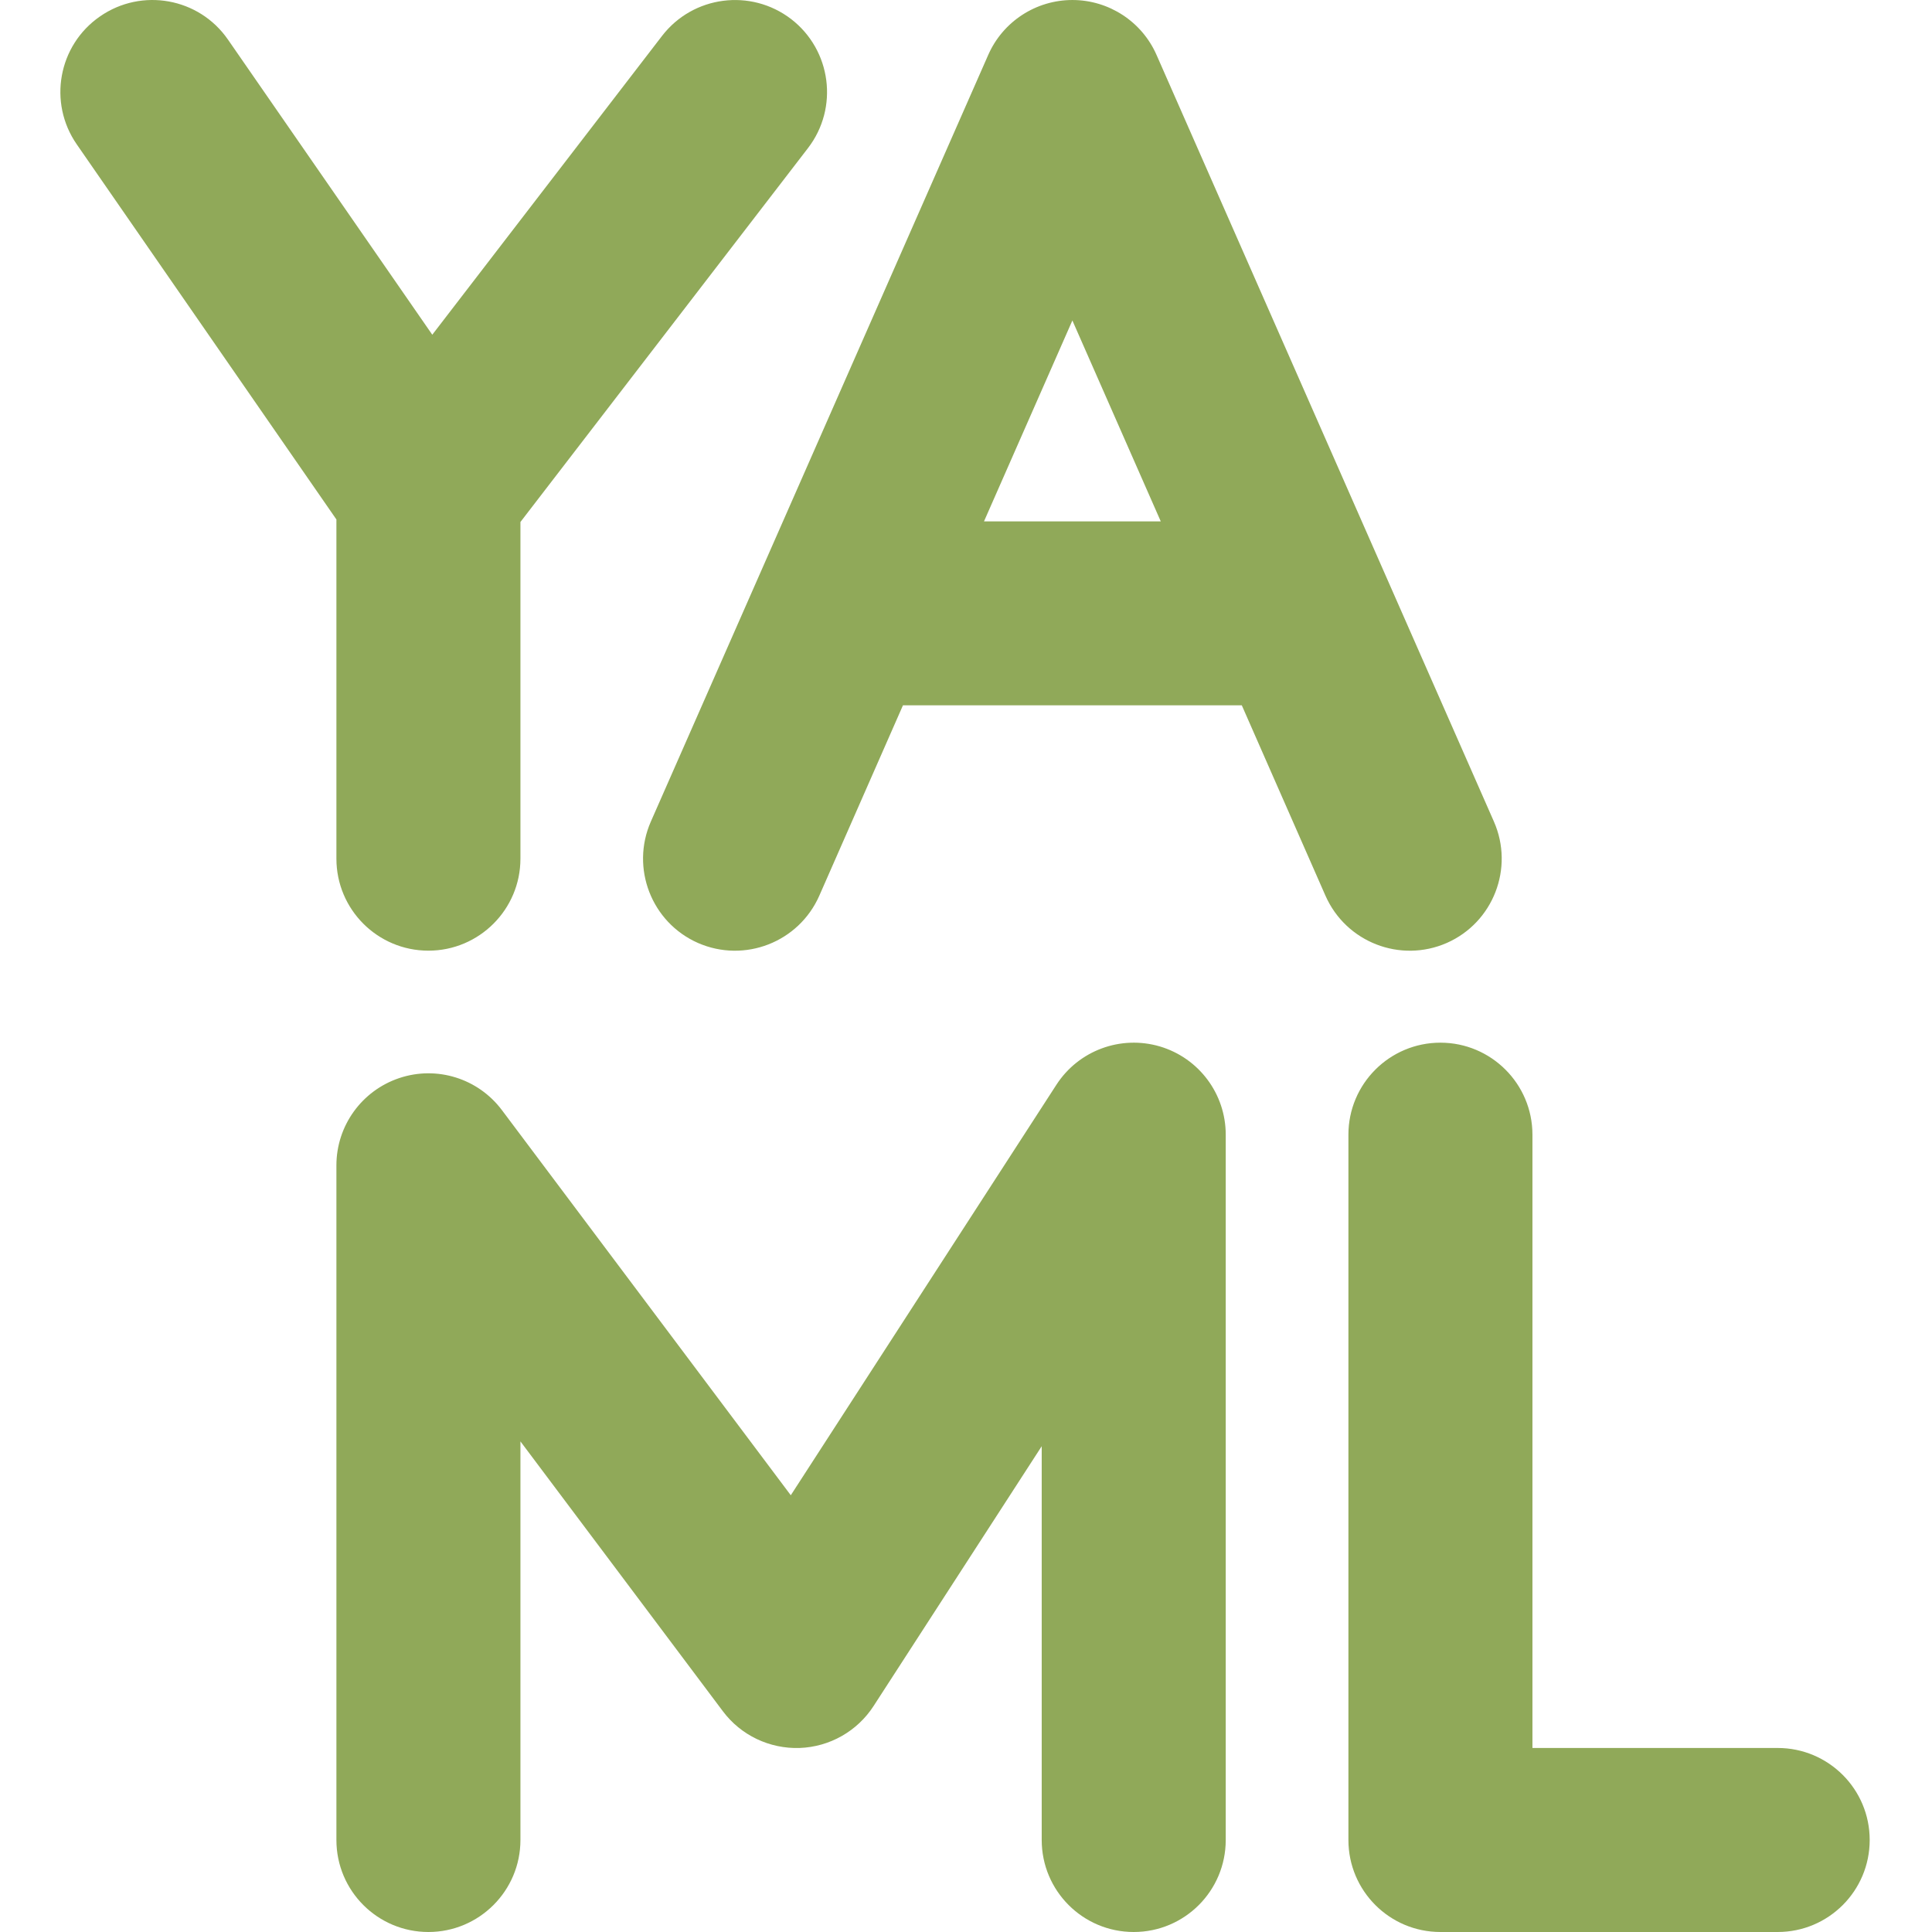<!DOCTYPE svg PUBLIC "-//W3C//DTD SVG 1.1//EN" "http://www.w3.org/Graphics/SVG/1.1/DTD/svg11.dtd">
<!-- Uploaded to: SVG Repo, www.svgrepo.com, Transformed by: SVG Repo Mixer Tools -->
<svg width="800px" height="800px" viewBox="0 0 16 16" fill="none" xmlns="http://www.w3.org/2000/svg">
<g id="SVGRepo_bgCarrier" stroke-width="0"/>
<g id="SVGRepo_tracerCarrier" stroke-linecap="round" stroke-linejoin="round"/>
<g id="SVGRepo_iconCarrier"> <path fill-rule="nonzero" clip-rule="nonzero" d="M0.828 0.136C1.174 -0.104 1.649 -0.018 1.888 0.328L3.58 2.772L5.483 0.297C5.74 -0.036 6.218 -0.098 6.552 0.158C6.885 0.415 6.948 0.893 6.691 1.227L4.31 4.323V7.111C4.31 7.532 3.968 7.873 3.548 7.873C3.127 7.873 2.786 7.532 2.786 7.111V4.302L0.636 1.196C0.396 0.85 0.482 0.375 0.828 0.136ZM8.881 6.89044e-05C9.183 6.89044e-05 9.457 0.179 9.578 0.455L12.372 6.804C12.541 7.189 12.367 7.639 11.982 7.809C11.596 7.978 11.147 7.803 10.977 7.418L10.284 5.841H7.478L6.785 7.418C6.615 7.803 6.166 7.978 5.78 7.809C5.395 7.639 5.221 7.189 5.39 6.804L8.184 0.455C8.305 0.179 8.579 6.89044e-05 8.881 6.89044e-05ZM8.149 4.318H9.613L8.881 2.654L8.149 4.318ZM9.605 8.666C9.929 8.762 10.151 9.059 10.151 9.397V15.238C10.151 15.659 9.81 16 9.389 16C8.968 16 8.627 15.659 8.627 15.238V11.977L7.235 14.128C7.1 14.337 6.871 14.467 6.622 14.476C6.373 14.484 6.135 14.371 5.986 14.171L4.31 11.937V15.238C4.31 15.659 3.968 16 3.548 16C3.127 16 2.786 15.659 2.786 15.238V9.651C2.786 9.323 2.996 9.032 3.307 8.928C3.618 8.824 3.96 8.931 4.157 9.194L6.549 12.383L8.749 8.983C8.933 8.699 9.281 8.571 9.605 8.666ZM11.929 8.635C12.349 8.635 12.691 8.976 12.691 9.397V14.476H14.722C15.143 14.476 15.484 14.817 15.484 15.238C15.484 15.659 15.143 16 14.722 16H11.929C11.508 16 11.167 15.659 11.167 15.238V9.397C11.167 8.976 11.508 8.635 11.929 8.635Z" fill="#90A959"/> </g>
</svg>